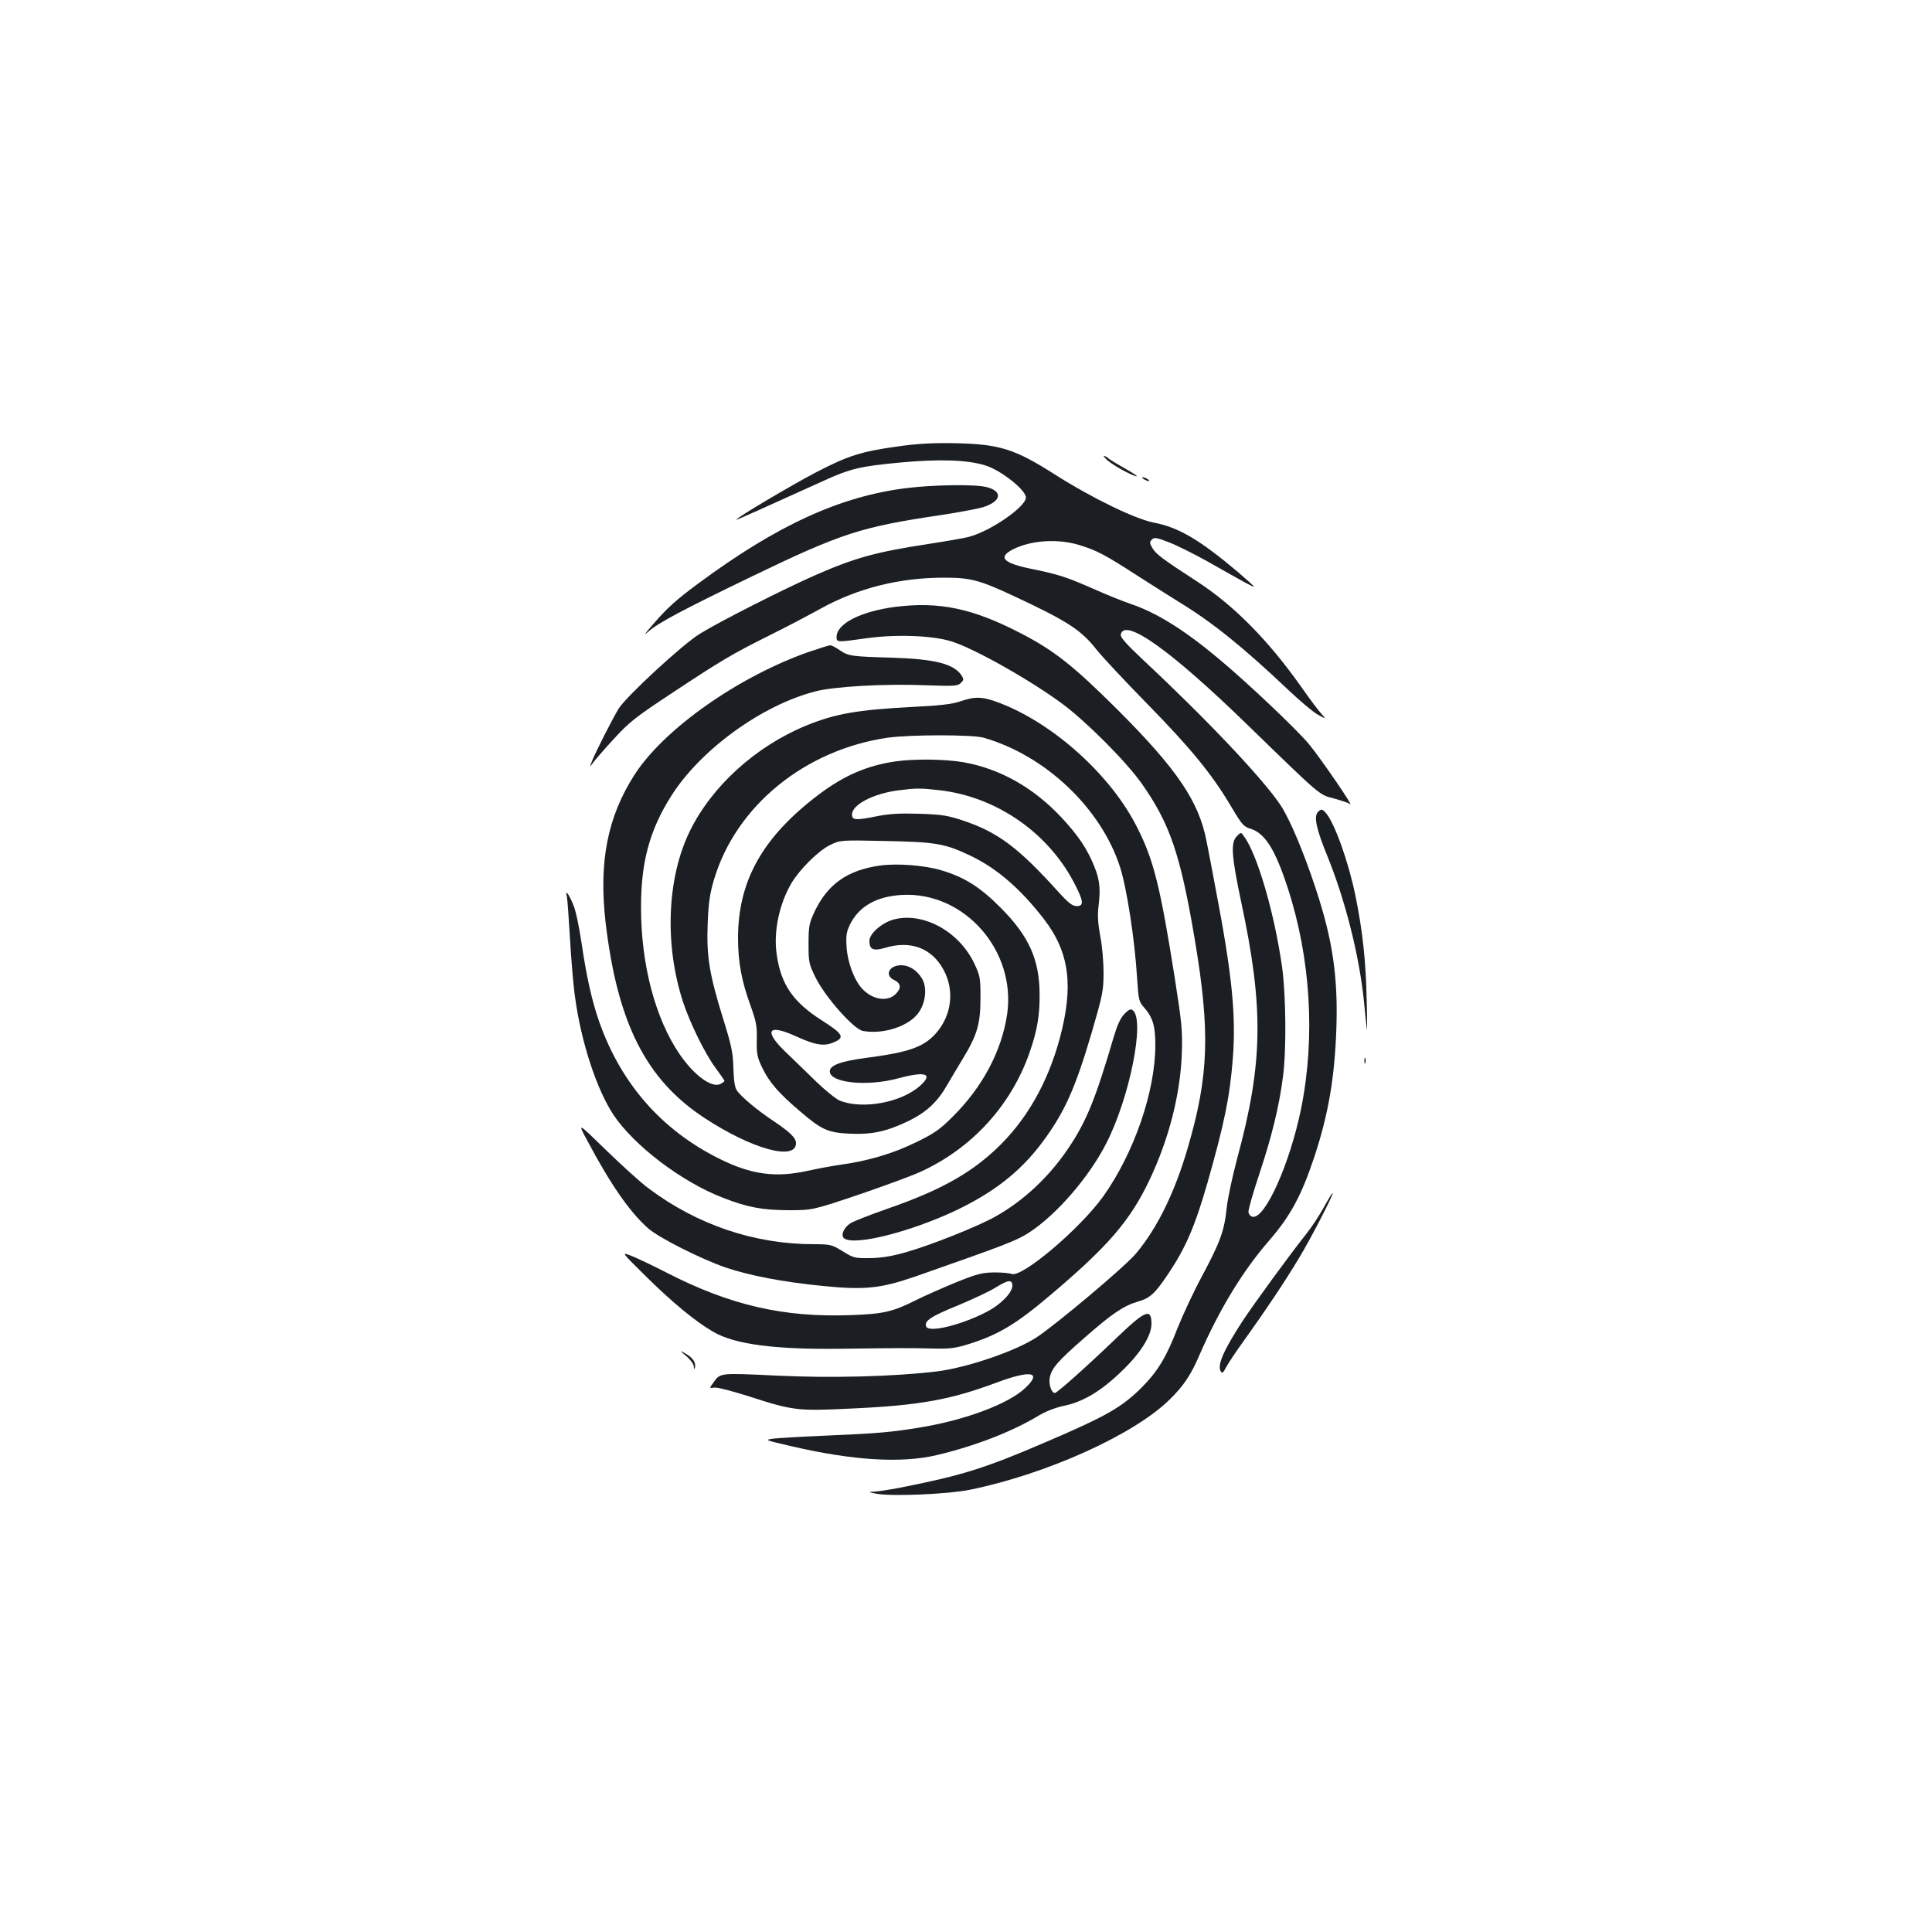 <?xml version="1.0" standalone="no"?>
<!DOCTYPE svg PUBLIC "-//W3C//DTD SVG 20010904//EN"
 "http://www.w3.org/TR/2001/REC-SVG-20010904/DTD/svg10.dtd">
<svg version="1.0" xmlns="http://www.w3.org/2000/svg"
 width="1000pt" height="1000pt" viewBox="0 0 1000 1000"
 preserveAspectRatio="xMidYMid meet">
<g transform="translate(0,1000) scale(0.1,-0.1)"
fill="#1b1f23" stroke="none">
<path d="M4645 7689 c-187 -26 -254 -47 -420 -133 -125 -65 -430 -246 -413
-246 5 0 146 63 448 200 141 65 195 77 400 96 205 19 347 14 440 -15 81 -25
210 -127 210 -166 0 -48 -182 -174 -296 -204 -22 -6 -114 -22 -205 -36 -275
-42 -384 -72 -589 -162 -166 -73 -495 -240 -597 -303 -90 -55 -381 -324 -421
-388 -30 -49 -115 -216 -136 -267 -15 -38 -15 -39 2 -15 9 13 57 69 107 123
80 88 111 113 305 241 257 170 308 200 510 301 85 42 202 104 260 136 191 105
405 159 637 159 136 0 182 -12 358 -94 283 -132 351 -177 431 -279 27 -34 145
-161 264 -282 225 -230 335 -364 435 -534 52 -88 63 -100 96 -110 76 -23 128
-105 193 -303 120 -366 145 -774 71 -1144 -58 -286 -187 -575 -252 -562 -10 2
-19 12 -21 24 -2 11 24 101 57 200 64 192 103 352 122 504 18 137 15 421 -5
565 -40 281 -129 586 -199 679 -14 19 -14 19 -35 -2 -33 -33 -28 -101 22 -339
118 -551 114 -834 -20 -1328 -25 -93 -50 -210 -55 -260 -12 -117 -35 -178
-130 -355 -43 -80 -98 -199 -124 -264 -57 -148 -102 -223 -182 -304 -107 -107
-184 -151 -509 -290 -309 -133 -430 -170 -744 -232 -58 -11 -121 -21 -140 -21
-29 -1 -25 -3 20 -11 81 -14 367 -2 480 21 394 80 847 284 1032 465 75 73 112
129 158 236 102 234 224 434 360 590 110 127 167 233 234 435 72 219 104 407
113 660 9 268 -19 461 -107 726 -61 185 -131 352 -179 427 -87 134 -383 447
-715 757 -87 82 -117 116 -115 130 18 91 258 -80 654 -465 387 -376 372 -363
450 -383 39 -11 76 -23 83 -29 25 -22 -154 240 -215 313 -66 78 -320 319 -467
441 -177 148 -320 237 -453 282 -39 13 -121 46 -184 74 -147 65 -190 79 -328
107 -148 30 -178 60 -99 101 93 48 233 57 344 23 92 -28 136 -52 297 -156 75
-48 173 -110 218 -138 173 -105 334 -235 565 -454 61 -58 131 -117 155 -130
44 -24 44 -24 18 5 -15 16 -62 79 -104 139 -171 242 -349 422 -540 546 -176
114 -211 140 -230 172 -15 26 -16 31 -3 44 13 13 24 11 91 -15 41 -16 131 -61
199 -99 190 -108 238 -134 238 -129 0 3 -39 38 -87 79 -195 164 -304 228 -431
252 -97 19 -320 127 -512 249 -207 132 -285 157 -515 162 -120 2 -195 -2 -300
-17z"/>
<path d="M5735 7615 c36 -29 111 -70 145 -80 14 -3 -9 13 -50 36 -41 23 -82
48 -91 55 -8 8 -20 14 -25 14 -5 0 5 -11 21 -25z"/>
<path d="M5920 7520 c8 -5 20 -10 25 -10 6 0 3 5 -5 10 -8 5 -19 10 -25 10 -5
0 -3 -5 5 -10z"/>
<path d="M4695 7474 c-345 -42 -673 -192 -1082 -495 -116 -86 -158 -124 -235
-213 -42 -48 -49 -59 -22 -35 47 43 176 112 539 287 460 222 562 255 975 316
91 14 188 32 216 40 97 30 107 83 20 105 -59 15 -273 12 -411 -5z"/>
<path d="M4635 6859 c-179 -23 -305 -87 -305 -156 0 -28 3 -28 152 -7 153 22
346 15 443 -16 117 -36 411 -202 575 -324 124 -92 329 -298 409 -411 147 -209
201 -367 276 -813 79 -471 72 -700 -36 -1069 -67 -233 -159 -420 -269 -551
-56 -67 -409 -364 -513 -433 -111 -73 -364 -159 -522 -178 -221 -26 -543 -35
-827 -21 -301 14 -289 15 -328 -40 -19 -26 -19 -26 8 -22 15 2 96 -19 183 -47
223 -72 248 -75 516 -62 360 16 521 45 762 135 177 66 236 55 149 -27 -86 -83
-310 -167 -548 -206 -153 -25 -217 -30 -490 -42 -118 -5 -237 -12 -265 -15
-50 -7 -49 -7 93 -40 314 -73 565 -89 749 -46 199 47 393 122 531 206 36 21
86 41 131 50 97 20 192 77 295 177 99 94 156 185 156 247 0 84 -32 70 -185
-77 -147 -141 -303 -281 -315 -281 -17 0 -32 43 -27 76 9 51 38 85 176 206
148 130 206 169 281 191 62 18 86 39 155 141 92 137 139 246 204 471 89 313
116 445 132 645 17 225 -3 430 -87 870 -19 102 -41 217 -49 256 -39 205 -153
373 -459 679 -232 231 -331 309 -506 399 -248 128 -419 163 -645 135z"/>
<path d="M4187 6626 c-365 -128 -749 -398 -902 -635 -140 -217 -186 -450 -151
-761 61 -524 209 -818 513 -1017 247 -162 473 -223 473 -130 0 28 -33 59 -120
117 -80 53 -166 125 -186 156 -11 15 -16 53 -18 116 -2 80 -10 117 -54 258
-70 226 -86 321 -79 490 4 106 11 154 32 225 113 383 471 675 902 737 118 16
434 16 493 0 322 -92 610 -366 708 -672 35 -111 76 -377 88 -579 7 -106 9
-116 36 -146 45 -52 58 -95 58 -194 0 -240 -110 -559 -270 -784 -121 -168
-420 -421 -474 -401 -12 5 -52 8 -91 8 -61 -1 -87 -7 -198 -52 -70 -29 -163
-70 -205 -91 -121 -61 -169 -72 -337 -78 -350 -13 -626 51 -955 220 -74 38
-157 77 -185 88 -50 19 -50 19 85 -114 133 -131 251 -228 341 -280 112 -66
322 -93 674 -88 302 4 342 4 470 1 85 -2 112 2 185 25 148 47 241 103 410 246
306 258 420 391 520 602 100 211 159 441 167 652 4 118 1 154 -36 390 -75 474
-109 613 -195 782 -134 268 -429 535 -708 643 -91 35 -128 37 -207 10 -44 -15
-107 -22 -247 -29 -287 -15 -400 -35 -550 -96 -263 -108 -491 -315 -605 -550
-117 -242 -130 -585 -34 -880 37 -112 114 -269 169 -343 25 -34 46 -64 46 -67
0 -2 -9 -9 -20 -15 -44 -24 -136 42 -212 153 -126 184 -200 464 -200 757 -1
234 43 399 153 575 150 241 469 474 748 546 98 26 365 41 576 32 145 -5 162
-4 178 12 16 15 16 20 4 39 -40 60 -138 85 -362 92 -209 6 -224 8 -269 39 -20
14 -42 25 -49 25 -7 0 -56 -16 -110 -34z m1053 -3281 c0 -35 -59 -96 -127
-132 -134 -71 -306 -113 -319 -79 -11 29 23 52 166 110 76 32 162 72 192 91
66 41 88 44 88 10z"/>
<path d="M4635 6059 c-146 -21 -266 -73 -395 -170 -292 -220 -420 -447 -420
-745 0 -122 18 -221 65 -350 29 -81 34 -105 32 -176 -1 -75 2 -90 30 -148 36
-73 83 -128 195 -223 112 -96 144 -110 259 -115 115 -5 190 12 304 67 91 45
148 98 198 186 19 33 57 96 84 141 71 117 88 176 88 309 0 103 -2 114 -32 178
-80 168 -267 269 -420 227 -61 -18 -123 -73 -123 -110 0 -45 20 -54 81 -36
132 40 242 -1 303 -114 58 -107 42 -237 -41 -330 -63 -70 -140 -97 -363 -126
-128 -17 -185 -38 -185 -69 0 -60 191 -80 352 -37 145 39 186 25 114 -39 -98
-87 -300 -123 -416 -75 -20 9 -74 53 -121 98 -47 46 -119 116 -161 156 -112
109 -87 144 57 78 99 -45 145 -53 193 -32 62 25 53 43 -60 115 -149 95 -211
186 -233 342 -17 116 13 259 76 367 42 71 140 169 200 198 54 26 54 26 286 21
262 -5 309 -13 443 -77 135 -65 257 -170 379 -328 132 -172 154 -345 81 -618
-64 -234 -175 -427 -331 -573 -140 -131 -299 -217 -568 -310 -83 -29 -165 -61
-183 -72 -37 -23 -54 -66 -32 -80 58 -37 341 35 575 145 197 94 333 200 444
347 119 158 175 283 262 579 55 189 60 213 60 305 0 55 -7 140 -17 189 -12 66
-15 107 -9 155 11 91 6 136 -21 204 -37 93 -84 163 -173 258 -145 154 -318
251 -507 284 -94 16 -252 18 -350 4z m227 -149 c298 -34 569 -223 704 -492 43
-84 44 -108 7 -108 -22 0 -43 16 -98 77 -202 224 -310 305 -485 364 -83 28
-112 33 -231 37 -101 3 -156 0 -216 -12 -114 -23 -133 -22 -133 8 0 51 110
108 238 125 94 12 116 12 214 1z"/>
<path d="M6820 5795 c-20 -24 -6 -88 50 -225 93 -229 166 -517 190 -755 5 -55
12 -118 14 -140 2 -22 3 43 0 145 -4 205 -21 362 -59 547 -36 175 -108 375
-153 426 -19 21 -26 21 -42 2z"/>
<path d="M4555 5520 c-169 -24 -271 -96 -339 -239 -28 -60 -31 -75 -31 -167 0
-96 2 -103 37 -175 52 -103 197 -266 244 -275 108 -20 244 26 291 98 36 53 42
131 14 175 -26 42 -66 67 -106 67 -63 0 -88 -52 -38 -76 37 -18 40 -42 9 -73
-42 -42 -120 -30 -173 27 -41 43 -76 137 -81 214 -4 60 -1 80 17 118 47 95
138 147 272 154 322 16 589 -289 542 -617 -28 -191 -128 -379 -284 -533 -65
-65 -94 -85 -191 -132 -117 -57 -248 -96 -390 -115 -42 -6 -117 -20 -167 -31
-166 -37 -293 -20 -459 63 -297 148 -507 387 -620 707 -39 112 -66 233 -92
410 -12 80 -30 168 -42 195 -23 57 -44 85 -34 45 3 -14 10 -110 16 -215 6
-104 17 -241 26 -303 31 -234 112 -480 199 -612 107 -160 354 -348 568 -430
126 -49 200 -63 337 -64 125 0 125 0 366 81 132 45 275 98 317 117 266 121
470 343 566 618 39 112 53 191 52 302 -1 180 -55 300 -201 447 -107 108 -190
160 -310 195 -88 26 -229 36 -315 24z"/>
<path d="M5821 4753 c-21 -21 -37 -56 -56 -119 -94 -320 -140 -434 -231 -571
-101 -152 -234 -277 -382 -360 -91 -51 -334 -148 -461 -184 -77 -22 -129 -30
-189 -31 -78 -1 -85 1 -141 36 -56 34 -63 36 -148 36 -308 0 -604 100 -856
289 -42 31 -141 121 -222 200 -147 143 -147 143 -94 45 120 -226 219 -368 314
-452 56 -49 270 -157 399 -202 123 -42 300 -76 504 -96 219 -22 300 -13 480
49 474 166 522 185 588 227 142 92 312 288 401 464 120 235 200 635 137 686
-11 10 -20 6 -43 -17z"/>
<path d="M7062 4510 c0 -14 2 -19 5 -12 2 6 2 18 0 25 -3 6 -5 1 -5 -13z"/>
<path d="M6851 3749 c-24 -43 -64 -104 -90 -136 -82 -103 -267 -356 -331 -453
-98 -151 -131 -227 -111 -259 7 -11 13 -6 26 20 10 19 54 86 100 149 107 149
209 302 279 419 58 95 180 331 174 336 -2 2 -23 -32 -47 -76z"/>
<path d="M3553 2980 c20 -17 38 -41 38 -53 1 -16 2 -18 6 -5 6 25 -11 51 -49
72 -33 18 -33 18 5 -14z"/>
</g>
</svg>
